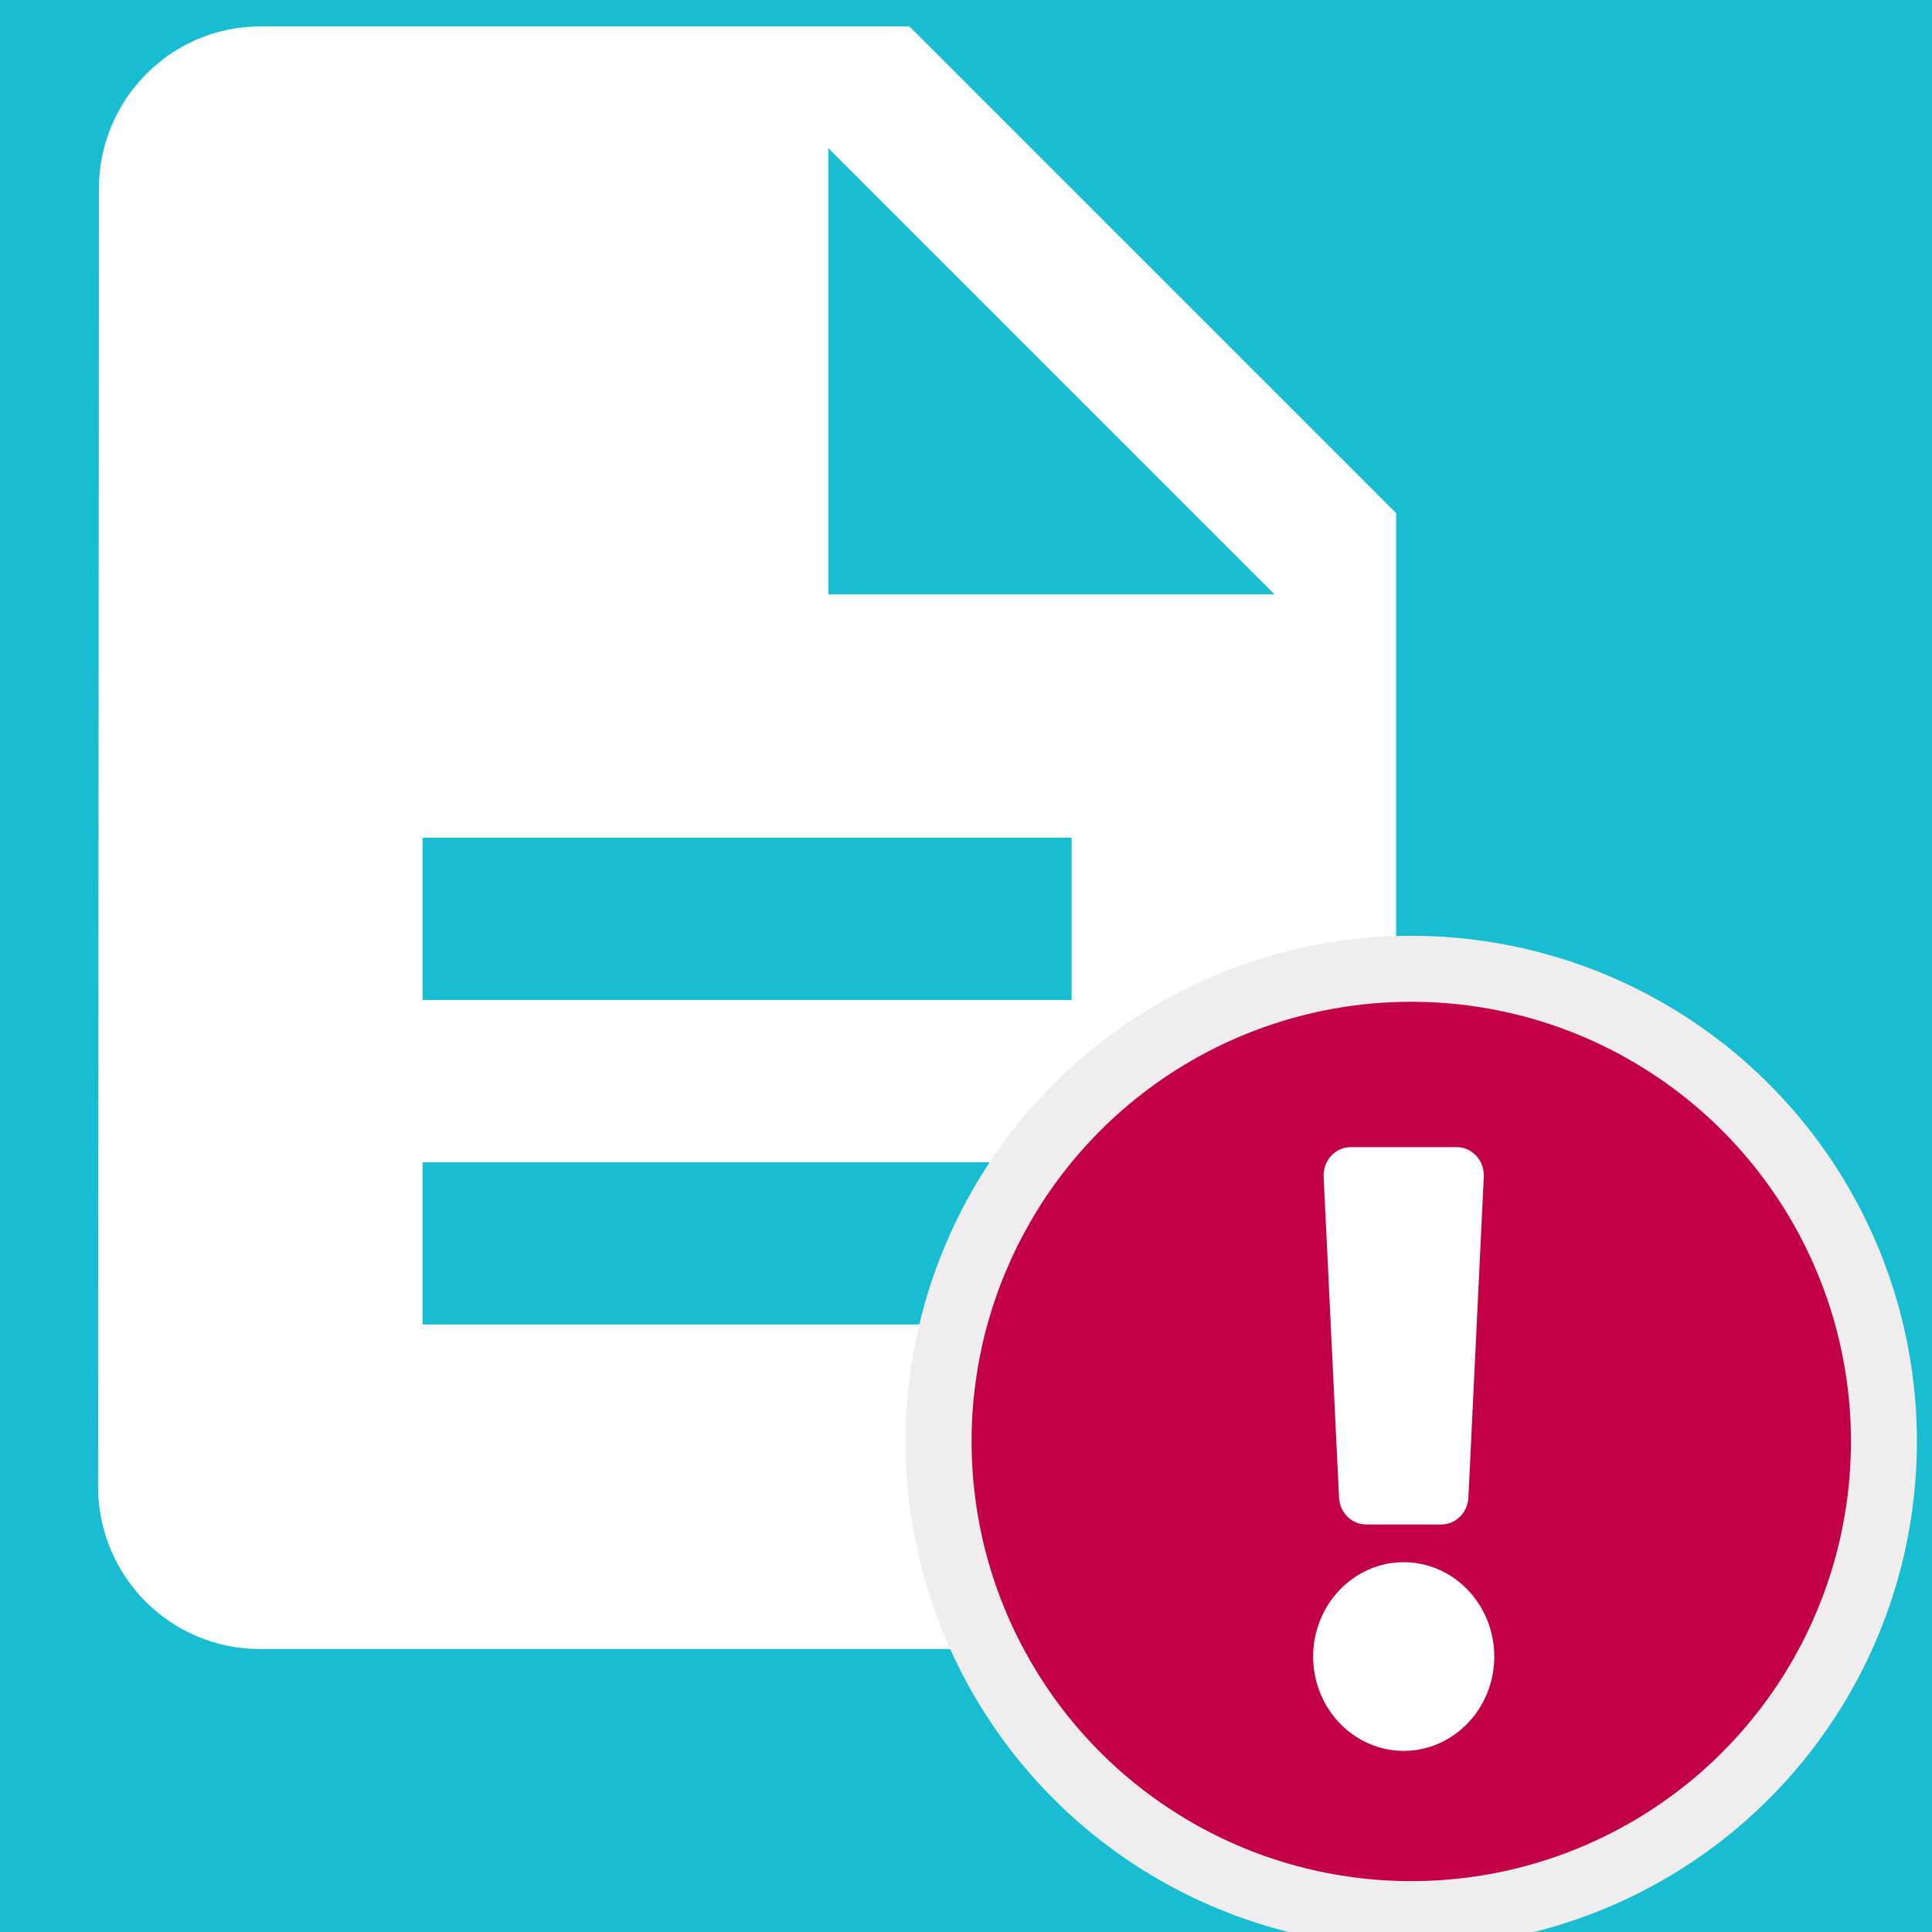 <svg width="128" height="128" viewBox="0 0 128 128" fill="none" xmlns="http://www.w3.org/2000/svg">
<rect x="0" y="0" width="128" height="128" fill="#333333" stroke="none"/>
<g clip-path="url(#clip0_322_32)">
<rect width="128" height="128" fill="#19BDD2"/>
<path d="M60.25 1.75H17.25C11.338 1.75 6.554 6.588 6.554 12.5L6.5 98.5C6.5 104.413 11.284 109.25 17.196 109.25H81.75C87.662 109.25 92.5 104.413 92.5 98.5V34L60.25 1.75ZM71 87.75H28V77H71V87.75ZM71 66.25H28V55.5H71V66.25ZM54.875 39.375V9.812L84.438 39.375H54.875Z" fill="white"/>
<circle cx="93.5" cy="95.5" r="33.5" fill="#EFEDED"/>
<circle cx="93.5" cy="95.5" r="29.13" fill="#C20046"/>
<path d="M99 109.75C99 113.196 96.308 116 93 116C89.692 116 87 113.196 87 109.75C87 106.304 89.692 103.5 93 103.5C96.308 103.5 99 106.304 99 109.75ZM87.695 77.969L88.715 99.219C88.762 100.217 89.553 101 90.512 101H95.488C96.447 101 97.238 100.217 97.285 99.219L98.305 77.969C98.357 76.898 97.537 76 96.508 76H89.492C88.463 76 87.643 76.898 87.695 77.969Z" fill="white"/>
</g>
<defs>
<clipPath id="clip0_322_32">
<rect width="128" height="128" fill="white"/>
</clipPath>
</defs>
</svg>
